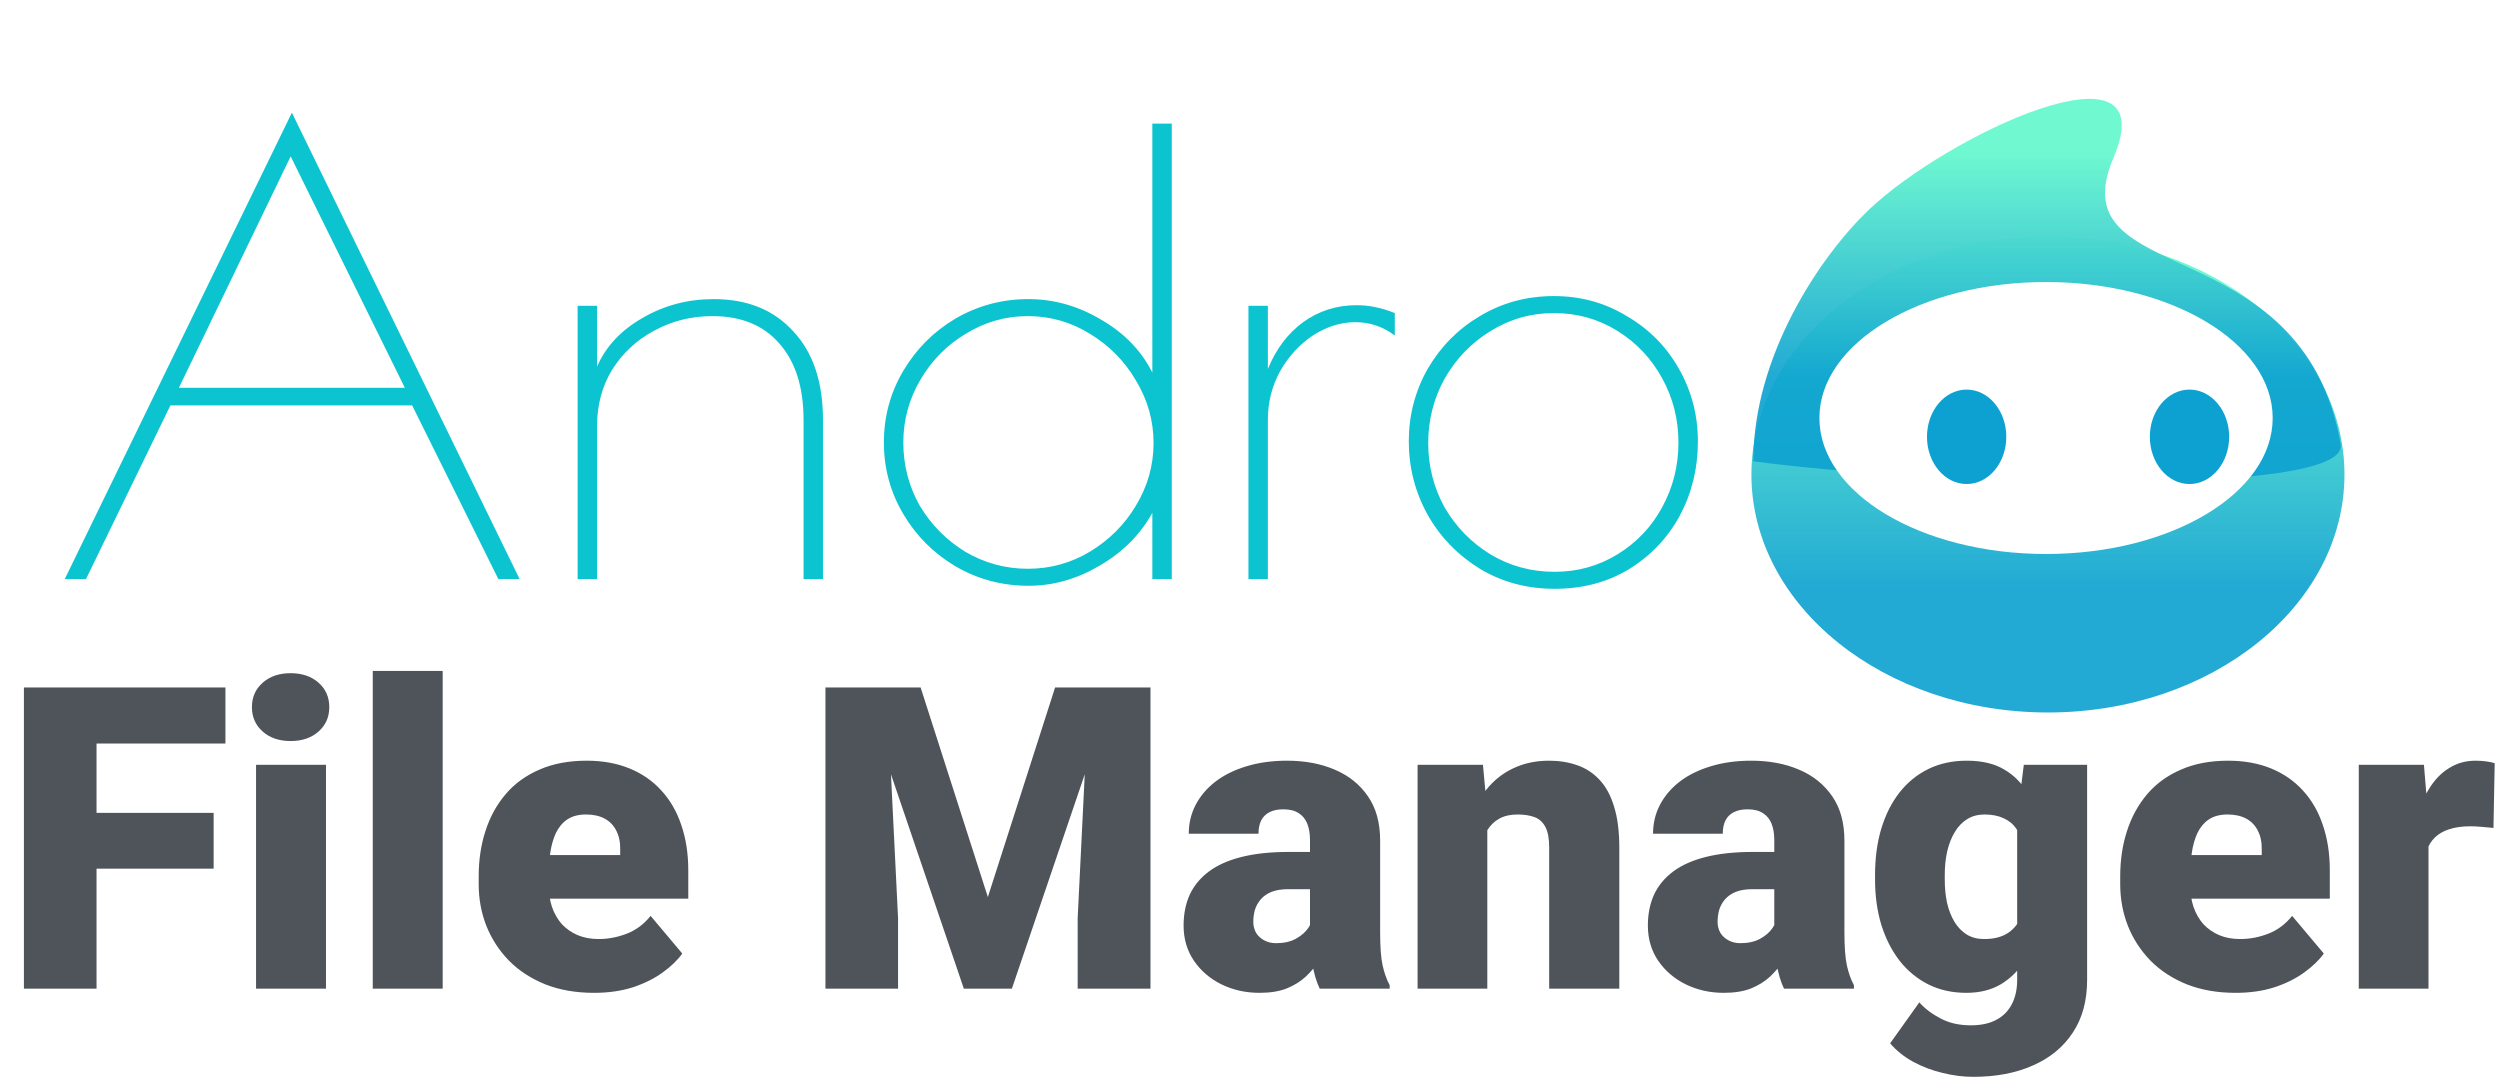 <svg width="177" height="77" viewBox="0 0 177 77" fill="none" xmlns="http://www.w3.org/2000/svg">
<path d="M6.835 48.672V70H1.693V48.672H6.835ZM15.126 57.549V61.504H5.37V57.549H15.126ZM15.961 48.672V52.642H5.37V48.672H15.961ZM23.08 54.15V70H18.129V54.15H23.08ZM17.836 50.063C17.836 49.36 18.09 48.784 18.598 48.335C19.105 47.886 19.765 47.661 20.575 47.661C21.386 47.661 22.045 47.886 22.553 48.335C23.061 48.784 23.314 49.36 23.314 50.063C23.314 50.767 23.061 51.343 22.553 51.792C22.045 52.241 21.386 52.466 20.575 52.466C19.765 52.466 19.105 52.241 18.598 51.792C18.09 51.343 17.836 50.767 17.836 50.063ZM31.342 47.5V70H26.391V47.5H31.342ZM42.065 70.293C40.775 70.293 39.623 70.093 38.607 69.692C37.592 69.282 36.732 68.721 36.029 68.008C35.336 67.295 34.804 66.475 34.433 65.547C34.071 64.619 33.891 63.638 33.891 62.602V62.046C33.891 60.884 34.052 59.81 34.374 58.823C34.696 57.827 35.175 56.958 35.81 56.216C36.444 55.474 37.24 54.898 38.197 54.487C39.154 54.067 40.268 53.857 41.537 53.857C42.66 53.857 43.666 54.038 44.555 54.399C45.443 54.761 46.195 55.278 46.81 55.952C47.435 56.626 47.909 57.441 48.231 58.398C48.563 59.355 48.73 60.43 48.73 61.621V63.628H35.78V60.537H43.91V60.156C43.92 59.629 43.827 59.18 43.632 58.809C43.446 58.438 43.173 58.154 42.812 57.959C42.45 57.764 42.011 57.666 41.493 57.666C40.956 57.666 40.512 57.783 40.16 58.018C39.818 58.252 39.55 58.574 39.355 58.984C39.169 59.385 39.037 59.849 38.959 60.376C38.881 60.903 38.842 61.46 38.842 62.046V62.602C38.842 63.188 38.92 63.721 39.076 64.199C39.242 64.678 39.477 65.088 39.779 65.43C40.092 65.762 40.463 66.02 40.893 66.206C41.332 66.392 41.83 66.484 42.387 66.484C43.06 66.484 43.725 66.357 44.379 66.103C45.033 65.85 45.595 65.43 46.063 64.844L48.305 67.51C47.982 67.969 47.523 68.413 46.928 68.843C46.342 69.272 45.639 69.624 44.818 69.897C43.998 70.161 43.08 70.293 42.065 70.293ZM60.99 48.672H65.18L69.94 63.511L74.701 48.672H78.891L71.64 70H68.241L60.99 48.672ZM58.441 48.672H62.777L63.583 65.019V70H58.441V48.672ZM77.103 48.672H81.454V70H76.298V65.019L77.103 48.672ZM92.748 66.016V59.482C92.748 59.033 92.685 58.648 92.558 58.325C92.431 58.003 92.231 57.754 91.957 57.578C91.684 57.393 91.317 57.3 90.858 57.3C90.487 57.3 90.17 57.363 89.906 57.49C89.643 57.617 89.442 57.808 89.306 58.062C89.169 58.315 89.101 58.638 89.101 59.028H84.164C84.164 58.296 84.325 57.617 84.647 56.992C84.98 56.357 85.448 55.806 86.054 55.337C86.669 54.868 87.401 54.507 88.251 54.253C89.11 53.989 90.067 53.857 91.122 53.857C92.382 53.857 93.505 54.067 94.491 54.487C95.487 54.907 96.273 55.537 96.85 56.377C97.426 57.207 97.714 58.252 97.714 59.512V66.001C97.714 67.036 97.772 67.822 97.89 68.359C98.007 68.887 98.173 69.351 98.388 69.751V70H93.436C93.202 69.512 93.026 68.916 92.909 68.213C92.802 67.5 92.748 66.768 92.748 66.016ZM93.349 60.317L93.378 62.954H91.195C90.736 62.954 90.346 63.018 90.023 63.145C89.711 63.272 89.457 63.447 89.262 63.672C89.076 63.887 88.939 64.131 88.852 64.404C88.773 64.678 88.734 64.966 88.734 65.269C88.734 65.561 88.803 65.825 88.939 66.06C89.086 66.284 89.281 66.46 89.525 66.587C89.769 66.714 90.043 66.777 90.346 66.777C90.893 66.777 91.356 66.675 91.737 66.47C92.128 66.255 92.426 65.996 92.631 65.693C92.836 65.391 92.939 65.107 92.939 64.844L94.022 66.865C93.827 67.256 93.603 67.651 93.349 68.052C93.105 68.452 92.797 68.823 92.426 69.165C92.064 69.497 91.62 69.77 91.093 69.985C90.565 70.19 89.926 70.293 89.174 70.293C88.197 70.293 87.299 70.093 86.478 69.692C85.668 69.292 85.019 68.735 84.53 68.022C84.042 67.3 83.798 66.47 83.798 65.532C83.798 64.712 83.944 63.98 84.237 63.335C84.54 62.69 84.994 62.144 85.6 61.694C86.205 61.245 86.977 60.903 87.914 60.669C88.852 60.435 89.955 60.317 91.225 60.317H93.349ZM105.302 57.534V70H100.365V54.15H104.994L105.302 57.534ZM104.716 61.533L103.559 61.562C103.559 60.352 103.705 59.273 103.998 58.325C104.291 57.368 104.706 56.558 105.243 55.894C105.78 55.23 106.42 54.727 107.162 54.385C107.914 54.033 108.749 53.857 109.667 53.857C110.399 53.857 111.068 53.965 111.674 54.18C112.289 54.395 112.816 54.741 113.256 55.22C113.705 55.698 114.047 56.333 114.281 57.124C114.525 57.905 114.647 58.872 114.647 60.024V70H109.682V60.01C109.682 59.375 109.594 58.892 109.418 58.56C109.242 58.218 108.988 57.983 108.656 57.856C108.324 57.73 107.919 57.666 107.44 57.666C106.933 57.666 106.503 57.764 106.151 57.959C105.8 58.154 105.517 58.428 105.302 58.779C105.097 59.121 104.945 59.526 104.848 59.995C104.76 60.464 104.716 60.977 104.716 61.533ZM125.619 66.016V59.482C125.619 59.033 125.556 58.648 125.429 58.325C125.302 58.003 125.102 57.754 124.828 57.578C124.555 57.393 124.188 57.3 123.729 57.3C123.358 57.3 123.041 57.363 122.777 57.49C122.514 57.617 122.313 57.808 122.177 58.062C122.04 58.315 121.972 58.638 121.972 59.028H117.035C117.035 58.296 117.196 57.617 117.519 56.992C117.851 56.357 118.319 55.806 118.925 55.337C119.54 54.868 120.272 54.507 121.122 54.253C121.981 53.989 122.938 53.857 123.993 53.857C125.253 53.857 126.376 54.067 127.362 54.487C128.358 54.907 129.145 55.537 129.721 56.377C130.297 57.207 130.585 58.252 130.585 59.512V66.001C130.585 67.036 130.644 67.822 130.761 68.359C130.878 68.887 131.044 69.351 131.259 69.751V70H126.308C126.073 69.512 125.897 68.916 125.78 68.213C125.673 67.5 125.619 66.768 125.619 66.016ZM126.22 60.317L126.249 62.954H124.066C123.607 62.954 123.217 63.018 122.895 63.145C122.582 63.272 122.328 63.447 122.133 63.672C121.947 63.887 121.811 64.131 121.723 64.404C121.645 64.678 121.605 64.966 121.605 65.269C121.605 65.561 121.674 65.825 121.811 66.06C121.957 66.284 122.152 66.46 122.396 66.587C122.641 66.714 122.914 66.777 123.217 66.777C123.764 66.777 124.228 66.675 124.608 66.47C124.999 66.255 125.297 65.996 125.502 65.693C125.707 65.391 125.81 65.107 125.81 64.844L126.894 66.865C126.698 67.256 126.474 67.651 126.22 68.052C125.976 68.452 125.668 68.823 125.297 69.165C124.936 69.497 124.491 69.77 123.964 69.985C123.437 70.19 122.797 70.293 122.045 70.293C121.068 70.293 120.17 70.093 119.35 69.692C118.539 69.292 117.89 68.735 117.401 68.022C116.913 67.3 116.669 66.47 116.669 65.532C116.669 64.712 116.815 63.98 117.108 63.335C117.411 62.69 117.865 62.144 118.471 61.694C119.076 61.245 119.848 60.903 120.785 60.669C121.723 60.435 122.826 60.317 124.096 60.317H126.22ZM143.285 54.15H147.768V69.385C147.768 70.85 147.431 72.09 146.757 73.106C146.083 74.131 145.141 74.907 143.93 75.435C142.729 75.972 141.322 76.24 139.711 76.24C138.998 76.24 138.271 76.147 137.528 75.962C136.786 75.786 136.093 75.522 135.448 75.171C134.804 74.819 134.262 74.385 133.822 73.867L135.888 70.967C136.288 71.416 136.791 71.797 137.396 72.109C138.002 72.432 138.715 72.593 139.535 72.593C140.248 72.593 140.844 72.466 141.322 72.212C141.811 71.958 142.182 71.587 142.436 71.099C142.689 70.62 142.816 70.039 142.816 69.356V57.9L143.285 54.15ZM132.753 62.266V61.958C132.753 60.757 132.899 59.663 133.192 58.677C133.495 57.681 133.925 56.826 134.481 56.113C135.048 55.391 135.731 54.834 136.532 54.443C137.333 54.053 138.236 53.857 139.242 53.857C140.326 53.857 141.215 54.067 141.908 54.487C142.611 54.898 143.173 55.474 143.593 56.216C144.022 56.958 144.354 57.827 144.589 58.823C144.833 59.81 145.038 60.874 145.204 62.017V62.383C145.038 63.457 144.809 64.473 144.516 65.43C144.232 66.377 143.861 67.217 143.402 67.949C142.943 68.682 142.367 69.258 141.674 69.678C140.99 70.088 140.17 70.293 139.213 70.293C138.217 70.293 137.318 70.093 136.518 69.692C135.727 69.292 135.048 68.731 134.481 68.008C133.925 67.285 133.495 66.436 133.192 65.459C132.899 64.482 132.753 63.418 132.753 62.266ZM137.689 61.958V62.266C137.689 62.861 137.743 63.413 137.851 63.921C137.968 64.429 138.144 64.878 138.378 65.269C138.612 65.649 138.9 65.947 139.242 66.162C139.594 66.377 140.004 66.484 140.473 66.484C141.186 66.484 141.762 66.333 142.201 66.03C142.641 65.728 142.958 65.298 143.153 64.741C143.349 64.185 143.432 63.53 143.402 62.778V61.621C143.422 60.977 143.378 60.41 143.271 59.922C143.163 59.424 142.992 59.009 142.758 58.677C142.533 58.345 142.23 58.096 141.85 57.93C141.479 57.754 141.029 57.666 140.502 57.666C140.043 57.666 139.638 57.773 139.286 57.988C138.935 58.203 138.642 58.506 138.407 58.897C138.173 59.277 137.992 59.731 137.865 60.259C137.748 60.776 137.689 61.343 137.689 61.958ZM158.285 70.293C156.996 70.293 155.844 70.093 154.828 69.692C153.812 69.282 152.953 68.721 152.25 68.008C151.557 67.295 151.024 66.475 150.653 65.547C150.292 64.619 150.111 63.638 150.111 62.602V62.046C150.111 60.884 150.272 59.81 150.595 58.823C150.917 57.827 151.396 56.958 152.03 56.216C152.665 55.474 153.461 54.898 154.418 54.487C155.375 54.067 156.488 53.857 157.758 53.857C158.881 53.857 159.887 54.038 160.775 54.399C161.664 54.761 162.416 55.278 163.031 55.952C163.656 56.626 164.13 57.441 164.452 58.398C164.784 59.355 164.95 60.43 164.95 61.621V63.628H152.001V60.537H160.131V60.156C160.141 59.629 160.048 59.18 159.853 58.809C159.667 58.438 159.394 58.154 159.032 57.959C158.671 57.764 158.231 57.666 157.714 57.666C157.177 57.666 156.732 57.783 156.381 58.018C156.039 58.252 155.771 58.574 155.575 58.984C155.39 59.385 155.258 59.849 155.18 60.376C155.102 60.903 155.062 61.46 155.062 62.046V62.602C155.062 63.188 155.141 63.721 155.297 64.199C155.463 64.678 155.697 65.088 156 65.43C156.312 65.762 156.684 66.02 157.113 66.206C157.553 66.392 158.051 66.484 158.607 66.484C159.281 66.484 159.945 66.357 160.6 66.103C161.254 65.85 161.815 65.43 162.284 64.844L164.525 67.51C164.203 67.969 163.744 68.413 163.148 68.843C162.562 69.272 161.859 69.624 161.039 69.897C160.219 70.161 159.301 70.293 158.285 70.293ZM171.938 58.076V70H167.001V54.15H171.615L171.938 58.076ZM176.625 54.033L176.537 58.618C176.342 58.599 176.078 58.574 175.746 58.545C175.414 58.516 175.136 58.501 174.911 58.501C174.335 58.501 173.837 58.569 173.417 58.706C173.007 58.833 172.665 59.028 172.392 59.292C172.128 59.546 171.933 59.868 171.806 60.259C171.688 60.649 171.635 61.103 171.645 61.621L170.751 61.035C170.751 59.971 170.854 59.004 171.059 58.135C171.273 57.256 171.576 56.499 171.967 55.864C172.357 55.22 172.831 54.727 173.388 54.385C173.944 54.033 174.569 53.857 175.263 53.857C175.507 53.857 175.746 53.872 175.98 53.901C176.225 53.931 176.439 53.975 176.625 54.033Z" fill="#4F545B"/>
<path d="M36.79 41H35.285L29.179 28.702H12.065L6.088 41H4.583L20.665 7.976L36.79 41ZM28.663 27.455L20.579 11.072L12.667 27.455H28.663ZM40.895 21.65H42.272V25.95C42.902 24.517 43.977 23.37 45.496 22.51C47.016 21.621 48.693 21.177 50.528 21.177C52.907 21.177 54.785 21.937 56.16 23.456C57.565 24.947 58.267 27.039 58.267 29.734V41H56.892V29.734C56.892 27.412 56.318 25.606 55.172 24.316C54.053 23.026 52.477 22.381 50.441 22.381C48.951 22.381 47.575 22.725 46.313 23.413C45.081 24.072 44.092 24.99 43.346 26.165C42.63 27.34 42.272 28.673 42.272 30.164V41H40.895V21.65ZM72.813 41.473C70.95 41.473 69.23 41.014 67.653 40.097C66.105 39.18 64.873 37.947 63.955 36.399C63.038 34.851 62.579 33.16 62.579 31.325C62.579 29.49 63.038 27.799 63.955 26.251C64.873 24.703 66.105 23.47 67.653 22.553C69.23 21.636 70.95 21.177 72.813 21.177C74.619 21.177 76.339 21.664 77.973 22.639C79.607 23.585 80.811 24.832 81.585 26.38V8.75H82.961V41H81.585V36.313C80.725 37.861 79.478 39.108 77.844 40.054C76.239 41 74.562 41.473 72.813 41.473ZM72.77 40.269C74.347 40.269 75.809 39.868 77.156 39.065C78.532 38.234 79.622 37.144 80.424 35.797C81.256 34.421 81.671 32.945 81.671 31.368C81.671 29.791 81.256 28.315 80.424 26.939C79.622 25.563 78.532 24.459 77.156 23.628C75.809 22.797 74.347 22.381 72.77 22.381C71.194 22.381 69.732 22.797 68.384 23.628C67.037 24.431 65.962 25.52 65.159 26.896C64.357 28.272 63.955 29.748 63.955 31.325C63.955 32.93 64.342 34.421 65.116 35.797C65.919 37.144 66.994 38.234 68.341 39.065C69.717 39.868 71.194 40.269 72.77 40.269ZM88.389 21.65H89.765V26.122C90.338 24.717 91.169 23.614 92.259 22.811C93.377 22.008 94.638 21.607 96.043 21.607C96.931 21.607 97.834 21.793 98.752 22.166V23.757C97.92 23.126 96.989 22.811 95.957 22.811C94.925 22.811 93.921 23.126 92.947 23.757C92.001 24.388 91.227 25.233 90.625 26.294C90.051 27.355 89.765 28.487 89.765 29.691V41H88.389V21.65ZM110.062 41.688C108.113 41.688 106.35 41.215 104.773 40.269C103.197 39.294 101.964 38.019 101.075 36.442C100.187 34.837 99.742 33.102 99.742 31.239C99.742 29.404 100.187 27.699 101.075 26.122C101.993 24.545 103.225 23.298 104.773 22.381C106.35 21.435 108.099 20.962 110.019 20.962C111.911 20.962 113.631 21.435 115.179 22.381C116.756 23.298 117.989 24.545 118.877 26.122C119.766 27.699 120.21 29.404 120.21 31.239C120.21 33.16 119.78 34.923 118.92 36.528C118.06 38.105 116.856 39.366 115.308 40.312C113.789 41.229 112.04 41.688 110.062 41.688ZM110.062 40.484C111.696 40.484 113.187 40.068 114.534 39.237C115.882 38.406 116.928 37.302 117.673 35.926C118.447 34.521 118.834 32.988 118.834 31.325C118.834 29.691 118.447 28.172 117.673 26.767C116.899 25.362 115.839 24.244 114.491 23.413C113.144 22.582 111.653 22.166 110.019 22.166C108.385 22.166 106.88 22.596 105.504 23.456C104.157 24.287 103.082 25.405 102.279 26.81C101.505 28.215 101.118 29.734 101.118 31.368C101.118 33.002 101.505 34.521 102.279 35.926C103.082 37.302 104.157 38.406 105.504 39.237C106.88 40.068 108.4 40.484 110.062 40.484Z" fill="#0CC4D0"/>
<g filter="url(#filter0_d_135_2)">
<ellipse cx="144.994" cy="29.595" rx="20.994" ry="16.849" fill="url(#paint0_linear_135_2)"/>
<path d="M132.291 10.874C128.885 14.13 124.134 21.171 124.134 28.659C136.971 30.377 166.378 31.256 165.72 27.456C163.046 11.999 145.631 16.552 149.628 7.185C153.418 -1.695 137.907 5.506 132.291 10.874Z" fill="url(#paint1_linear_135_2)"/>
</g>
<g filter="url(#filter1_i_135_2)">
<ellipse cx="144.86" cy="29.595" rx="16.046" ry="9.628" fill="white"/>
</g>
<g filter="url(#filter2_d_135_2)">
<ellipse cx="137.238" cy="28.926" rx="2.808" ry="3.343" fill="#0CA1D0"/>
</g>
<g filter="url(#filter3_d_135_2)">
<ellipse cx="153.017" cy="28.926" rx="2.808" ry="3.343" fill="#0CA1D0"/>
</g>
<defs>
<filter id="filter0_d_135_2" x="120" y="3" width="49.988" height="51.444" filterUnits="userSpaceOnUse" color-interpolation-filters="sRGB">
<feFlood flood-opacity="0" result="BackgroundImageFix"/>
<feColorMatrix in="SourceAlpha" type="matrix" values="0 0 0 0 0 0 0 0 0 0 0 0 0 0 0 0 0 0 127 0" result="hardAlpha"/>
<feOffset dy="4"/>
<feGaussianBlur stdDeviation="2"/>
<feComposite in2="hardAlpha" operator="out"/>
<feColorMatrix type="matrix" values="0 0 0 0 0 0 0 0 0 0 0 0 0 0 0 0 0 0 0.25 0"/>
<feBlend mode="normal" in2="BackgroundImageFix" result="effect1_dropShadow_135_2"/>
<feBlend mode="normal" in="SourceGraphic" in2="effect1_dropShadow_135_2" result="shape"/>
</filter>
<filter id="filter1_i_135_2" x="128.814" y="19.967" width="32.093" height="19.256" filterUnits="userSpaceOnUse" color-interpolation-filters="sRGB">
<feFlood flood-opacity="0" result="BackgroundImageFix"/>
<feBlend mode="normal" in="SourceGraphic" in2="BackgroundImageFix" result="shape"/>
<feColorMatrix in="SourceAlpha" type="matrix" values="0 0 0 0 0 0 0 0 0 0 0 0 0 0 0 0 0 0 127 0" result="hardAlpha"/>
<feMorphology radius="2" operator="erode" in="SourceAlpha" result="effect1_innerShadow_135_2"/>
<feOffset/>
<feGaussianBlur stdDeviation="5"/>
<feComposite in2="hardAlpha" operator="arithmetic" k2="-1" k3="1"/>
<feColorMatrix type="matrix" values="0 0 0 0 0 0 0 0 0 0 0 0 0 0 0 0 0 0 0.25 0"/>
<feBlend mode="normal" in2="shape" result="effect1_innerShadow_135_2"/>
</filter>
<filter id="filter2_d_135_2" x="132.43" y="23.583" width="13.616" height="14.686" filterUnits="userSpaceOnUse" color-interpolation-filters="sRGB">
<feFlood flood-opacity="0" result="BackgroundImageFix"/>
<feColorMatrix in="SourceAlpha" type="matrix" values="0 0 0 0 0 0 0 0 0 0 0 0 0 0 0 0 0 0 127 0" result="hardAlpha"/>
<feOffset dx="2" dy="2"/>
<feGaussianBlur stdDeviation="2"/>
<feComposite in2="hardAlpha" operator="out"/>
<feColorMatrix type="matrix" values="0 0 0 0 0 0 0 0 0 0 0 0 0 0 0 0 0 0 0.25 0"/>
<feBlend mode="normal" in2="BackgroundImageFix" result="effect1_dropShadow_135_2"/>
<feBlend mode="normal" in="SourceGraphic" in2="effect1_dropShadow_135_2" result="shape"/>
</filter>
<filter id="filter3_d_135_2" x="148.209" y="23.583" width="13.616" height="14.686" filterUnits="userSpaceOnUse" color-interpolation-filters="sRGB">
<feFlood flood-opacity="0" result="BackgroundImageFix"/>
<feColorMatrix in="SourceAlpha" type="matrix" values="0 0 0 0 0 0 0 0 0 0 0 0 0 0 0 0 0 0 127 0" result="hardAlpha"/>
<feOffset dx="2" dy="2"/>
<feGaussianBlur stdDeviation="2"/>
<feComposite in2="hardAlpha" operator="out"/>
<feColorMatrix type="matrix" values="0 0 0 0 0 0 0 0 0 0 0 0 0 0 0 0 0 0 0.25 0"/>
<feBlend mode="normal" in2="BackgroundImageFix" result="effect1_dropShadow_135_2"/>
<feBlend mode="normal" in="SourceGraphic" in2="effect1_dropShadow_135_2" result="shape"/>
</filter>
<linearGradient id="paint0_linear_135_2" x1="144.994" y1="12.746" x2="144.994" y2="46.444" gradientUnits="userSpaceOnUse">
<stop offset="0.136" stop-color="#70F9D0"/>
<stop offset="0.741" stop-color="#0CA1D0" stop-opacity="0.91"/>
</linearGradient>
<linearGradient id="paint1_linear_135_2" x1="144.933" y1="2.965" x2="144.933" y2="29.822" gradientUnits="userSpaceOnUse">
<stop offset="0.136" stop-color="#70F9D0"/>
<stop offset="0.741" stop-color="#0CA1D0" stop-opacity="0.91"/>
</linearGradient>
</defs>
</svg>
